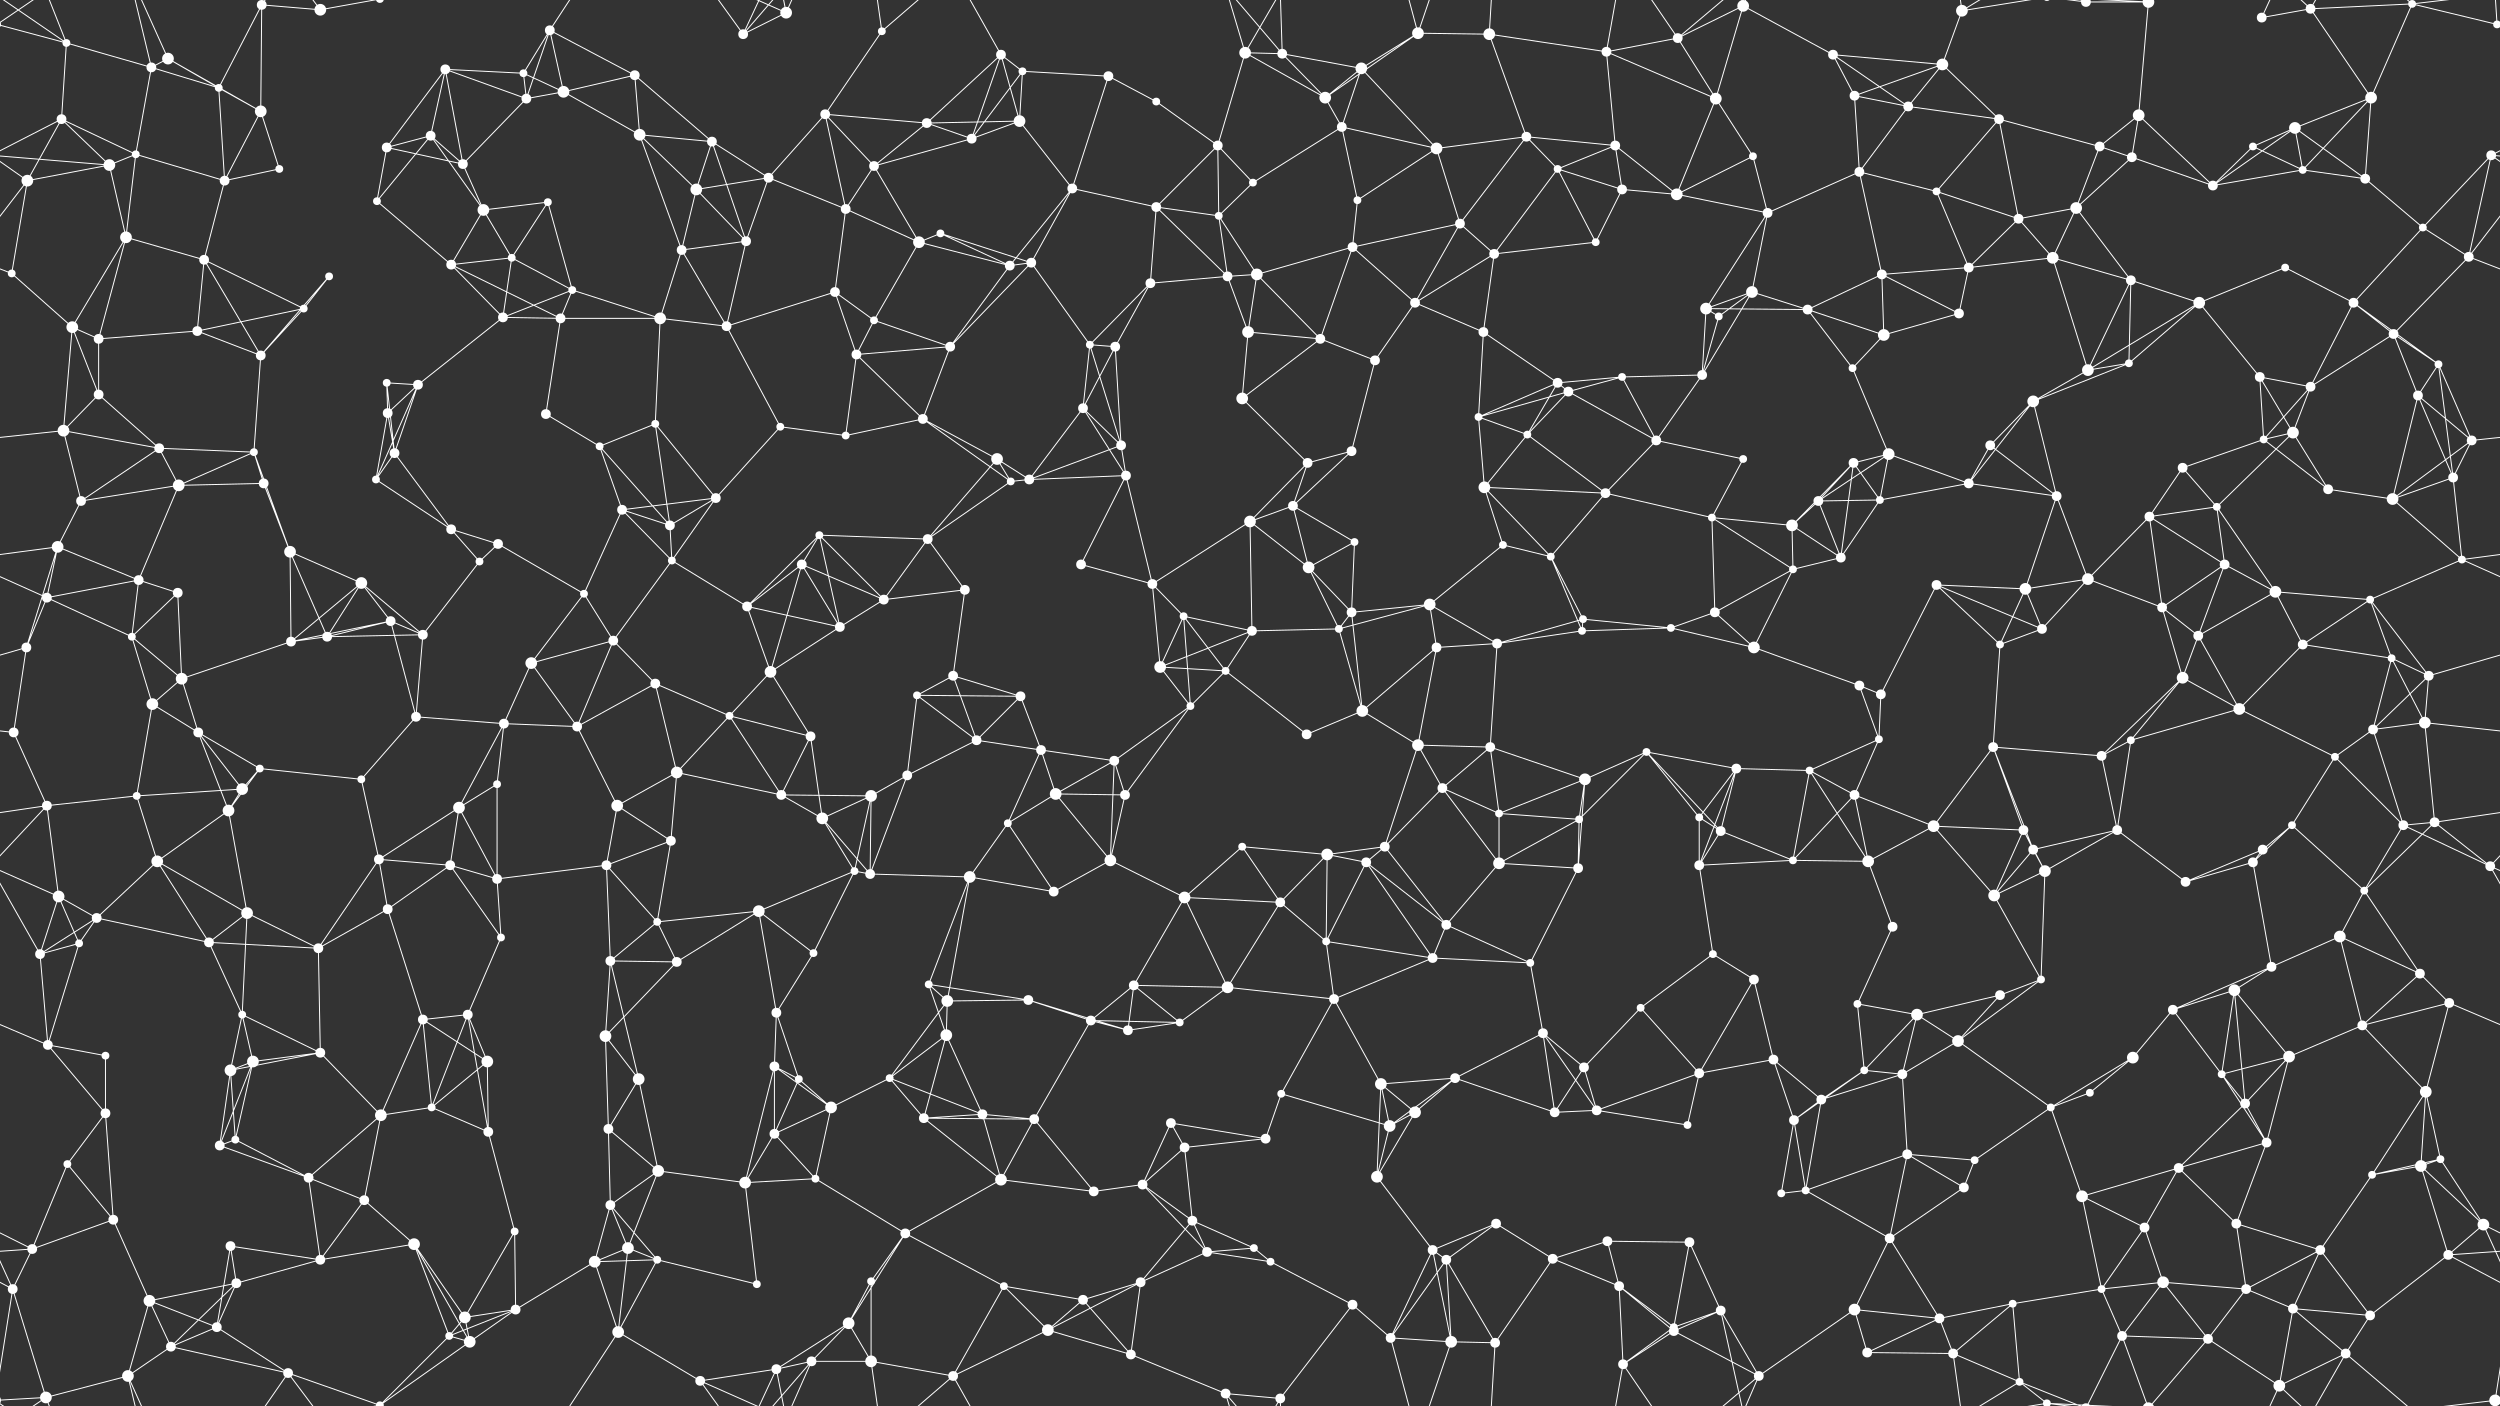 <svg xmlns="http://www.w3.org/2000/svg" width="2560" height="1440" fill="#fff"><rect width="100%" height="100%" fill="#333333" stroke="none"/><circle cx="68" cy="44" r="4"/><circle cx="155" cy="69" r="5"/><circle cx="172" cy="60" r="6"/><circle cx="268" cy="5" r="5"/><circle cx="268" cy="1445" r="5"/><circle cx="328" cy="10" r="6"/><circle cx="456" cy="71" r="5"/><circle cx="536" cy="75" r="4"/><circle cx="563" cy="31" r="5"/><circle cx="650" cy="77" r="5"/><circle cx="761" cy="35" r="5"/><circle cx="805" cy="13" r="6"/><circle cx="903" cy="32" r="4"/><circle cx="1025" cy="56" r="5"/><circle cx="1047" cy="73" r="4"/><circle cx="1135" cy="78" r="5"/><circle cx="1275" cy="54" r="6"/><circle cx="1313" cy="55" r="5"/><circle cx="1394" cy="70" r="6"/><circle cx="1452" cy="34" r="6"/><circle cx="1525" cy="35" r="6"/><circle cx="1645" cy="53" r="5"/><circle cx="1718" cy="39" r="5"/><circle cx="1785" cy="6" r="6"/><circle cx="1785" cy="1446" r="6"/><circle cx="1877" cy="56" r="5"/><circle cx="1989" cy="66" r="6"/><circle cx="2009" cy="11" r="6"/><circle cx="2136" cy="2" r="5"/><circle cx="2136" cy="1442" r="5"/><circle cx="2200" cy="2" r="6"/><circle cx="2200" cy="1442" r="6"/><circle cx="2316" cy="18" r="5"/><circle cx="2366" cy="9" r="5"/><circle cx="2470" cy="4" r="4"/><circle cx="2470" cy="1444" r="4"/><circle cx="2557" cy="25" r="4"/><circle cx="-3" cy="25" r="4"/><circle cx="63" cy="122" r="5"/><circle cx="139" cy="158" r="4"/><circle cx="224" cy="90" r="4"/><circle cx="267" cy="114" r="6"/><circle cx="396" cy="151" r="5"/><circle cx="441" cy="139" r="5"/><circle cx="539" cy="101" r="5"/><circle cx="577" cy="94" r="6"/><circle cx="655" cy="138" r="6"/><circle cx="729" cy="145" r="5"/><circle cx="845" cy="117" r="5"/><circle cx="949" cy="126" r="5"/><circle cx="995" cy="142" r="5"/><circle cx="1044" cy="124" r="6"/><circle cx="1184" cy="104" r="4"/><circle cx="1247" cy="149" r="5"/><circle cx="1357" cy="100" r="6"/><circle cx="1374" cy="130" r="5"/><circle cx="1471" cy="152" r="6"/><circle cx="1563" cy="140" r="5"/><circle cx="1654" cy="149" r="5"/><circle cx="1757" cy="101" r="6"/><circle cx="1795" cy="160" r="4"/><circle cx="1899" cy="98" r="5"/><circle cx="1954" cy="109" r="5"/><circle cx="2047" cy="122" r="5"/><circle cx="2150" cy="150" r="5"/><circle cx="2190" cy="118" r="6"/><circle cx="2307" cy="150" r="4"/><circle cx="2350" cy="131" r="6"/><circle cx="2428" cy="100" r="6"/><circle cx="2551" cy="159" r="5"/><circle cx="28" cy="185" r="6"/><circle cx="112" cy="169" r="6"/><circle cx="230" cy="185" r="5"/><circle cx="286" cy="173" r="4"/><circle cx="386" cy="206" r="4"/><circle cx="474" cy="168" r="5"/><circle cx="495" cy="215" r="6"/><circle cx="561" cy="207" r="4"/><circle cx="713" cy="194" r="6"/><circle cx="787" cy="182" r="5"/><circle cx="866" cy="214" r="5"/><circle cx="895" cy="170" r="5"/><circle cx="963" cy="239" r="4"/><circle cx="1098" cy="193" r="5"/><circle cx="1184" cy="212" r="5"/><circle cx="1248" cy="221" r="4"/><circle cx="1283" cy="187" r="4"/><circle cx="1390" cy="205" r="4"/><circle cx="1495" cy="229" r="5"/><circle cx="1595" cy="173" r="4"/><circle cx="1661" cy="194" r="5"/><circle cx="1717" cy="199" r="6"/><circle cx="1810" cy="218" r="5"/><circle cx="1904" cy="176" r="5"/><circle cx="1983" cy="196" r="4"/><circle cx="2067" cy="224" r="5"/><circle cx="2126" cy="213" r="6"/><circle cx="2183" cy="161" r="5"/><circle cx="2266" cy="190" r="5"/><circle cx="2358" cy="174" r="4"/><circle cx="2422" cy="183" r="5"/><circle cx="2481" cy="233" r="4"/><circle cx="12" cy="280" r="4"/><circle cx="129" cy="243" r="6"/><circle cx="209" cy="266" r="5"/><circle cx="311" cy="316" r="4"/><circle cx="337" cy="283" r="4"/><circle cx="462" cy="271" r="5"/><circle cx="524" cy="264" r="4"/><circle cx="586" cy="297" r="4"/><circle cx="698" cy="256" r="5"/><circle cx="764" cy="247" r="5"/><circle cx="855" cy="299" r="5"/><circle cx="941" cy="248" r="6"/><circle cx="1034" cy="272" r="5"/><circle cx="1056" cy="269" r="5"/><circle cx="1178" cy="290" r="5"/><circle cx="1257" cy="283" r="5"/><circle cx="1287" cy="281" r="6"/><circle cx="1385" cy="253" r="5"/><circle cx="1449" cy="310" r="5"/><circle cx="1530" cy="260" r="5"/><circle cx="1634" cy="248" r="4"/><circle cx="1747" cy="316" r="6"/><circle cx="1794" cy="299" r="6"/><circle cx="1851" cy="317" r="5"/><circle cx="1927" cy="281" r="5"/><circle cx="2016" cy="274" r="5"/><circle cx="2102" cy="264" r="6"/><circle cx="2182" cy="287" r="5"/><circle cx="2252" cy="310" r="6"/><circle cx="2340" cy="274" r="4"/><circle cx="2410" cy="310" r="5"/><circle cx="2528" cy="263" r="5"/><circle cx="74" cy="335" r="6"/><circle cx="101" cy="347" r="5"/><circle cx="202" cy="339" r="5"/><circle cx="267" cy="364" r="5"/><circle cx="396" cy="392" r="4"/><circle cx="428" cy="394" r="5"/><circle cx="515" cy="325" r="5"/><circle cx="574" cy="326" r="5"/><circle cx="676" cy="326" r="6"/><circle cx="744" cy="334" r="5"/><circle cx="877" cy="363" r="5"/><circle cx="895" cy="328" r="4"/><circle cx="973" cy="355" r="5"/><circle cx="1116" cy="353" r="4"/><circle cx="1142" cy="355" r="5"/><circle cx="1278" cy="340" r="6"/><circle cx="1352" cy="347" r="5"/><circle cx="1408" cy="369" r="5"/><circle cx="1519" cy="340" r="5"/><circle cx="1595" cy="392" r="5"/><circle cx="1661" cy="386" r="4"/><circle cx="1743" cy="384" r="5"/><circle cx="1760" cy="324" r="4"/><circle cx="1897" cy="377" r="4"/><circle cx="1929" cy="343" r="6"/><circle cx="2006" cy="321" r="5"/><circle cx="2138" cy="379" r="6"/><circle cx="2180" cy="372" r="4"/><circle cx="2314" cy="386" r="5"/><circle cx="2366" cy="396" r="5"/><circle cx="2451" cy="342" r="5"/><circle cx="2497" cy="373" r="4"/><circle cx="65" cy="441" r="6"/><circle cx="101" cy="404" r="5"/><circle cx="163" cy="459" r="5"/><circle cx="260" cy="463" r="4"/><circle cx="397" cy="423" r="5"/><circle cx="404" cy="464" r="5"/><circle cx="559" cy="424" r="5"/><circle cx="614" cy="457" r="4"/><circle cx="671" cy="434" r="4"/><circle cx="799" cy="437" r="4"/><circle cx="866" cy="446" r="4"/><circle cx="945" cy="429" r="5"/><circle cx="1021" cy="470" r="6"/><circle cx="1109" cy="418" r="5"/><circle cx="1148" cy="456" r="5"/><circle cx="1272" cy="408" r="6"/><circle cx="1339" cy="474" r="5"/><circle cx="1384" cy="462" r="5"/><circle cx="1514" cy="427" r="4"/><circle cx="1564" cy="445" r="4"/><circle cx="1606" cy="401" r="5"/><circle cx="1696" cy="451" r="5"/><circle cx="1785" cy="470" r="4"/><circle cx="1898" cy="474" r="5"/><circle cx="1934" cy="465" r="6"/><circle cx="2038" cy="456" r="5"/><circle cx="2082" cy="411" r="6"/><circle cx="2235" cy="479" r="5"/><circle cx="2318" cy="450" r="4"/><circle cx="2348" cy="443" r="6"/><circle cx="2476" cy="405" r="5"/><circle cx="2531" cy="451" r="5"/><circle cx="59" cy="560" r="6"/><circle cx="83" cy="513" r="5"/><circle cx="183" cy="497" r="6"/><circle cx="270" cy="495" r="5"/><circle cx="385" cy="491" r="4"/><circle cx="462" cy="542" r="5"/><circle cx="510" cy="557" r="5"/><circle cx="637" cy="522" r="5"/><circle cx="686" cy="538" r="5"/><circle cx="733" cy="510" r="5"/><circle cx="839" cy="548" r="4"/><circle cx="950" cy="552" r="5"/><circle cx="1035" cy="493" r="4"/><circle cx="1054" cy="491" r="5"/><circle cx="1153" cy="487" r="5"/><circle cx="1280" cy="534" r="6"/><circle cx="1324" cy="518" r="5"/><circle cx="1387" cy="555" r="4"/><circle cx="1520" cy="499" r="6"/><circle cx="1539" cy="558" r="4"/><circle cx="1644" cy="505" r="5"/><circle cx="1753" cy="530" r="4"/><circle cx="1835" cy="538" r="6"/><circle cx="1862" cy="513" r="5"/><circle cx="1925" cy="512" r="4"/><circle cx="2016" cy="495" r="5"/><circle cx="2106" cy="508" r="5"/><circle cx="2201" cy="529" r="5"/><circle cx="2270" cy="519" r="4"/><circle cx="2384" cy="501" r="5"/><circle cx="2450" cy="511" r="6"/><circle cx="2512" cy="489" r="5"/><circle cx="48" cy="612" r="5"/><circle cx="142" cy="594" r="5"/><circle cx="182" cy="607" r="5"/><circle cx="297" cy="565" r="6"/><circle cx="370" cy="597" r="6"/><circle cx="400" cy="636" r="5"/><circle cx="491" cy="575" r="4"/><circle cx="598" cy="608" r="4"/><circle cx="688" cy="574" r="4"/><circle cx="765" cy="621" r="5"/><circle cx="821" cy="578" r="5"/><circle cx="905" cy="614" r="5"/><circle cx="988" cy="604" r="5"/><circle cx="1107" cy="578" r="5"/><circle cx="1180" cy="598" r="5"/><circle cx="1212" cy="631" r="4"/><circle cx="1340" cy="581" r="6"/><circle cx="1384" cy="627" r="5"/><circle cx="1464" cy="619" r="6"/><circle cx="1588" cy="570" r="4"/><circle cx="1621" cy="634" r="4"/><circle cx="1756" cy="627" r="5"/><circle cx="1836" cy="583" r="4"/><circle cx="1885" cy="571" r="5"/><circle cx="1983" cy="599" r="5"/><circle cx="2074" cy="603" r="6"/><circle cx="2138" cy="593" r="6"/><circle cx="2214" cy="622" r="5"/><circle cx="2278" cy="578" r="5"/><circle cx="2330" cy="606" r="6"/><circle cx="2427" cy="614" r="4"/><circle cx="2521" cy="573" r="4"/><circle cx="27" cy="663" r="5"/><circle cx="135" cy="652" r="4"/><circle cx="186" cy="695" r="6"/><circle cx="298" cy="657" r="5"/><circle cx="335" cy="652" r="5"/><circle cx="433" cy="650" r="5"/><circle cx="544" cy="679" r="6"/><circle cx="628" cy="656" r="5"/><circle cx="671" cy="700" r="5"/><circle cx="789" cy="688" r="6"/><circle cx="860" cy="642" r="5"/><circle cx="939" cy="712" r="4"/><circle cx="976" cy="692" r="5"/><circle cx="1045" cy="713" r="5"/><circle cx="1188" cy="683" r="6"/><circle cx="1255" cy="687" r="4"/><circle cx="1282" cy="646" r="5"/><circle cx="1371" cy="644" r="4"/><circle cx="1471" cy="663" r="5"/><circle cx="1533" cy="659" r="5"/><circle cx="1620" cy="646" r="4"/><circle cx="1711" cy="643" r="4"/><circle cx="1796" cy="663" r="6"/><circle cx="1904" cy="702" r="5"/><circle cx="1926" cy="711" r="5"/><circle cx="2048" cy="660" r="4"/><circle cx="2091" cy="644" r="5"/><circle cx="2235" cy="694" r="6"/><circle cx="2251" cy="651" r="5"/><circle cx="2358" cy="660" r="5"/><circle cx="2449" cy="674" r="4"/><circle cx="2487" cy="692" r="5"/><circle cx="14" cy="750" r="5"/><circle cx="156" cy="721" r="6"/><circle cx="203" cy="750" r="5"/><circle cx="266" cy="787" r="4"/><circle cx="370" cy="798" r="4"/><circle cx="426" cy="734" r="5"/><circle cx="516" cy="741" r="5"/><circle cx="591" cy="744" r="5"/><circle cx="693" cy="791" r="6"/><circle cx="747" cy="733" r="4"/><circle cx="830" cy="754" r="5"/><circle cx="929" cy="794" r="5"/><circle cx="1000" cy="758" r="5"/><circle cx="1066" cy="768" r="5"/><circle cx="1141" cy="779" r="5"/><circle cx="1219" cy="723" r="4"/><circle cx="1338" cy="752" r="5"/><circle cx="1395" cy="728" r="6"/><circle cx="1452" cy="763" r="6"/><circle cx="1526" cy="765" r="5"/><circle cx="1623" cy="798" r="6"/><circle cx="1686" cy="770" r="4"/><circle cx="1778" cy="787" r="5"/><circle cx="1853" cy="789" r="4"/><circle cx="1924" cy="757" r="4"/><circle cx="2041" cy="765" r="5"/><circle cx="2152" cy="774" r="5"/><circle cx="2182" cy="758" r="4"/><circle cx="2293" cy="726" r="6"/><circle cx="2391" cy="775" r="4"/><circle cx="2430" cy="747" r="5"/><circle cx="2483" cy="740" r="6"/><circle cx="48" cy="825" r="5"/><circle cx="140" cy="815" r="4"/><circle cx="234" cy="830" r="6"/><circle cx="248" cy="808" r="6"/><circle cx="388" cy="880" r="5"/><circle cx="470" cy="827" r="6"/><circle cx="509" cy="803" r="4"/><circle cx="632" cy="825" r="6"/><circle cx="687" cy="861" r="5"/><circle cx="800" cy="814" r="5"/><circle cx="842" cy="838" r="6"/><circle cx="892" cy="815" r="6"/><circle cx="1032" cy="843" r="4"/><circle cx="1081" cy="813" r="6"/><circle cx="1152" cy="814" r="5"/><circle cx="1272" cy="867" r="4"/><circle cx="1359" cy="875" r="6"/><circle cx="1418" cy="867" r="5"/><circle cx="1477" cy="807" r="5"/><circle cx="1535" cy="833" r="4"/><circle cx="1617" cy="839" r="4"/><circle cx="1740" cy="837" r="4"/><circle cx="1762" cy="851" r="5"/><circle cx="1899" cy="814" r="5"/><circle cx="1980" cy="846" r="6"/><circle cx="2072" cy="850" r="5"/><circle cx="2082" cy="870" r="5"/><circle cx="2168" cy="850" r="5"/><circle cx="2317" cy="870" r="5"/><circle cx="2347" cy="845" r="4"/><circle cx="2461" cy="845" r="5"/><circle cx="2493" cy="842" r="5"/><circle cx="60" cy="918" r="6"/><circle cx="99" cy="940" r="5"/><circle cx="161" cy="882" r="6"/><circle cx="253" cy="935" r="6"/><circle cx="397" cy="931" r="5"/><circle cx="461" cy="886" r="5"/><circle cx="509" cy="900" r="5"/><circle cx="621" cy="886" r="5"/><circle cx="673" cy="944" r="4"/><circle cx="777" cy="933" r="6"/><circle cx="875" cy="892" r="4"/><circle cx="891" cy="895" r="5"/><circle cx="993" cy="898" r="6"/><circle cx="1079" cy="913" r="5"/><circle cx="1137" cy="881" r="6"/><circle cx="1213" cy="919" r="6"/><circle cx="1311" cy="924" r="5"/><circle cx="1399" cy="883" r="5"/><circle cx="1481" cy="947" r="5"/><circle cx="1535" cy="884" r="6"/><circle cx="1616" cy="889" r="5"/><circle cx="1740" cy="886" r="5"/><circle cx="1836" cy="881" r="4"/><circle cx="1913" cy="882" r="6"/><circle cx="1938" cy="949" r="5"/><circle cx="2042" cy="917" r="6"/><circle cx="2094" cy="892" r="6"/><circle cx="2238" cy="903" r="5"/><circle cx="2307" cy="883" r="5"/><circle cx="2396" cy="959" r="6"/><circle cx="2421" cy="912" r="4"/><circle cx="2550" cy="887" r="5"/><circle cx="41" cy="977" r="5"/><circle cx="81" cy="966" r="4"/><circle cx="214" cy="965" r="5"/><circle cx="248" cy="1039" r="4"/><circle cx="326" cy="971" r="5"/><circle cx="479" cy="1039" r="5"/><circle cx="513" cy="960" r="4"/><circle cx="625" cy="984" r="5"/><circle cx="693" cy="985" r="5"/><circle cx="795" cy="1037" r="5"/><circle cx="833" cy="976" r="4"/><circle cx="951" cy="1008" r="4"/><circle cx="970" cy="1025" r="6"/><circle cx="1053" cy="1024" r="5"/><circle cx="1161" cy="1009" r="5"/><circle cx="1257" cy="1011" r="6"/><circle cx="1358" cy="964" r="4"/><circle cx="1366" cy="1023" r="5"/><circle cx="1467" cy="981" r="5"/><circle cx="1567" cy="986" r="4"/><circle cx="1680" cy="1032" r="4"/><circle cx="1754" cy="977" r="4"/><circle cx="1796" cy="1003" r="5"/><circle cx="1902" cy="1028" r="4"/><circle cx="1963" cy="1039" r="6"/><circle cx="2048" cy="1019" r="5"/><circle cx="2090" cy="1003" r="4"/><circle cx="2225" cy="1034" r="5"/><circle cx="2288" cy="1014" r="6"/><circle cx="2326" cy="990" r="5"/><circle cx="2478" cy="997" r="5"/><circle cx="2508" cy="1027" r="5"/><circle cx="49" cy="1070" r="5"/><circle cx="108" cy="1081" r="4"/><circle cx="236" cy="1096" r="6"/><circle cx="259" cy="1087" r="6"/><circle cx="328" cy="1078" r="5"/><circle cx="433" cy="1044" r="5"/><circle cx="499" cy="1087" r="6"/><circle cx="620" cy="1061" r="6"/><circle cx="654" cy="1105" r="6"/><circle cx="793" cy="1092" r="5"/><circle cx="818" cy="1105" r="4"/><circle cx="911" cy="1104" r="4"/><circle cx="969" cy="1060" r="6"/><circle cx="1117" cy="1045" r="5"/><circle cx="1155" cy="1055" r="5"/><circle cx="1208" cy="1047" r="4"/><circle cx="1312" cy="1120" r="4"/><circle cx="1414" cy="1110" r="6"/><circle cx="1490" cy="1104" r="5"/><circle cx="1580" cy="1058" r="5"/><circle cx="1622" cy="1093" r="5"/><circle cx="1740" cy="1099" r="5"/><circle cx="1816" cy="1085" r="5"/><circle cx="1909" cy="1096" r="4"/><circle cx="1948" cy="1100" r="5"/><circle cx="2005" cy="1066" r="6"/><circle cx="2140" cy="1119" r="4"/><circle cx="2184" cy="1083" r="6"/><circle cx="2275" cy="1100" r="4"/><circle cx="2344" cy="1082" r="6"/><circle cx="2419" cy="1050" r="5"/><circle cx="2484" cy="1118" r="6"/><circle cx="69" cy="1192" r="4"/><circle cx="108" cy="1140" r="5"/><circle cx="225" cy="1173" r="5"/><circle cx="241" cy="1167" r="4"/><circle cx="390" cy="1142" r="6"/><circle cx="442" cy="1134" r="4"/><circle cx="500" cy="1159" r="5"/><circle cx="623" cy="1156" r="5"/><circle cx="674" cy="1199" r="6"/><circle cx="793" cy="1161" r="5"/><circle cx="851" cy="1134" r="6"/><circle cx="946" cy="1145" r="5"/><circle cx="1006" cy="1141" r="5"/><circle cx="1059" cy="1146" r="5"/><circle cx="1199" cy="1150" r="5"/><circle cx="1213" cy="1175" r="5"/><circle cx="1296" cy="1166" r="5"/><circle cx="1423" cy="1153" r="6"/><circle cx="1449" cy="1139" r="6"/><circle cx="1592" cy="1139" r="5"/><circle cx="1635" cy="1137" r="5"/><circle cx="1728" cy="1152" r="4"/><circle cx="1837" cy="1147" r="5"/><circle cx="1865" cy="1126" r="5"/><circle cx="1953" cy="1182" r="5"/><circle cx="2022" cy="1188" r="4"/><circle cx="2100" cy="1134" r="4"/><circle cx="2231" cy="1196" r="5"/><circle cx="2299" cy="1130" r="5"/><circle cx="2321" cy="1170" r="5"/><circle cx="2479" cy="1194" r="6"/><circle cx="2499" cy="1187" r="4"/><circle cx="33" cy="1279" r="5"/><circle cx="116" cy="1249" r="5"/><circle cx="236" cy="1276" r="5"/><circle cx="316" cy="1206" r="5"/><circle cx="373" cy="1229" r="5"/><circle cx="424" cy="1274" r="6"/><circle cx="527" cy="1261" r="4"/><circle cx="625" cy="1234" r="5"/><circle cx="643" cy="1278" r="6"/><circle cx="763" cy="1211" r="6"/><circle cx="835" cy="1207" r="4"/><circle cx="927" cy="1263" r="5"/><circle cx="1025" cy="1208" r="6"/><circle cx="1120" cy="1220" r="5"/><circle cx="1170" cy="1213" r="5"/><circle cx="1221" cy="1250" r="5"/><circle cx="1284" cy="1278" r="4"/><circle cx="1410" cy="1205" r="6"/><circle cx="1467" cy="1280" r="5"/><circle cx="1532" cy="1253" r="5"/><circle cx="1646" cy="1271" r="5"/><circle cx="1730" cy="1272" r="5"/><circle cx="1824" cy="1222" r="4"/><circle cx="1849" cy="1219" r="4"/><circle cx="1935" cy="1268" r="5"/><circle cx="2011" cy="1216" r="5"/><circle cx="2132" cy="1225" r="6"/><circle cx="2196" cy="1257" r="5"/><circle cx="2290" cy="1253" r="5"/><circle cx="2376" cy="1280" r="5"/><circle cx="2429" cy="1203" r="4"/><circle cx="2543" cy="1254" r="6"/><circle cx="13" cy="1320" r="5"/><circle cx="153" cy="1332" r="6"/><circle cx="222" cy="1359" r="5"/><circle cx="242" cy="1314" r="5"/><circle cx="328" cy="1290" r="5"/><circle cx="476" cy="1349" r="6"/><circle cx="528" cy="1341" r="5"/><circle cx="609" cy="1292" r="6"/><circle cx="673" cy="1290" r="4"/><circle cx="775" cy="1315" r="4"/><circle cx="869" cy="1355" r="6"/><circle cx="892" cy="1312" r="4"/><circle cx="1028" cy="1317" r="4"/><circle cx="1109" cy="1331" r="5"/><circle cx="1168" cy="1313" r="5"/><circle cx="1236" cy="1282" r="5"/><circle cx="1301" cy="1292" r="4"/><circle cx="1385" cy="1336" r="5"/><circle cx="1481" cy="1290" r="5"/><circle cx="1590" cy="1289" r="5"/><circle cx="1658" cy="1317" r="5"/><circle cx="1714" cy="1359" r="4"/><circle cx="1762" cy="1342" r="5"/><circle cx="1899" cy="1341" r="6"/><circle cx="1986" cy="1350" r="5"/><circle cx="2061" cy="1335" r="4"/><circle cx="2152" cy="1320" r="4"/><circle cx="2215" cy="1313" r="6"/><circle cx="2300" cy="1320" r="5"/><circle cx="2348" cy="1340" r="5"/><circle cx="2427" cy="1347" r="5"/><circle cx="2507" cy="1285" r="5"/><circle cx="47" cy="1431" r="6"/><circle cx="131" cy="1409" r="6"/><circle cx="175" cy="1379" r="5"/><circle cx="295" cy="1406" r="5"/><circle cx="389" cy="1439" r="4"/><circle cx="389" cy="-1" r="4"/><circle cx="460" cy="1368" r="4"/><circle cx="481" cy="1374" r="6"/><circle cx="633" cy="1364" r="6"/><circle cx="717" cy="1414" r="5"/><circle cx="795" cy="1402" r="5"/><circle cx="831" cy="1394" r="5"/><circle cx="892" cy="1394" r="6"/><circle cx="976" cy="1409" r="5"/><circle cx="1073" cy="1362" r="6"/><circle cx="1158" cy="1387" r="5"/><circle cx="1255" cy="1427" r="5"/><circle cx="1311" cy="1432" r="5"/><circle cx="1424" cy="1370" r="5"/><circle cx="1486" cy="1374" r="6"/><circle cx="1531" cy="1375" r="5"/><circle cx="1662" cy="1397" r="5"/><circle cx="1714" cy="1363" r="5"/><circle cx="1801" cy="1409" r="5"/><circle cx="1912" cy="1385" r="5"/><circle cx="2000" cy="1386" r="5"/><circle cx="2068" cy="1415" r="4"/><circle cx="2096" cy="1437" r="4"/><circle cx="2096" cy="-3" r="4"/><circle cx="2173" cy="1368" r="5"/><circle cx="2261" cy="1371" r="5"/><circle cx="2334" cy="1419" r="6"/><circle cx="2402" cy="1386" r="5"/><circle cx="2555" cy="1434" r="6"/><circle cx="-5" cy="1434" r="6"/><path stroke="#fff" d="M68 44L155 69M68 44L-3 25M68 44L63 122M68 44L47 -9M68 44L-5 -6M2628 44L2557 25M2628 44L2555 -6M68 1484L47 1431M68 1484L-5 1434M2628 1484L2555 1434M155 69L172 60M155 69L139 158M155 69L224 90M155 69L131 -31M155 1509L131 1409M172 60L224 90M172 60L267 114M172 60L131 -31M172 1500L131 1409M268 5L328 10M268 5L224 90M268 5L267 114M268 5L295 -34M268 1445L295 1406M328 10L295 -34M328 10L389 -1M328 1450L295 1406M328 1450L389 1439M456 71L536 75M456 71L396 151M456 71L441 139M456 71L539 101M456 71L474 168M536 75L563 31M536 75L539 101M536 75L577 94M563 31L650 77M563 31L539 101M563 31L577 94M563 31L633 -76M563 1471L633 1364M650 77L577 94M650 77L655 138M650 77L729 145M761 35L805 13M761 35L717 -26M761 35L795 -38M761 35L831 -46M761 1475L717 1414M761 1475L795 1402M761 1475L831 1394M805 13L717 -26M805 13L795 -38M805 13L831 -46M805 1453L717 1414M805 1453L795 1402M805 1453L831 1394M903 32L845 117M903 32L892 -46M903 32L976 -31M903 1472L892 1394M903 1472L976 1409M1025 56L1047 73M1025 56L949 126M1025 56L995 142M1025 56L1044 124M1025 56L976 -31M1025 1496L976 1409M1047 73L1135 78M1047 73L995 142M1047 73L1044 124M1135 78L1184 104M1135 78L1098 193M1275 54L1313 55M1275 54L1247 149M1275 54L1357 100M1275 54L1255 -13M1275 54L1311 -8M1275 1494L1255 1427M1275 1494L1311 1432M1313 55L1394 70M1313 55L1357 100M1313 55L1255 -13M1313 55L1311 -8M1313 1495L1255 1427M1313 1495L1311 1432M1394 70L1452 34M1394 70L1357 100M1394 70L1374 130M1394 70L1471 152M1452 34L1525 35M1452 34L1357 100M1452 34L1424 -70M1452 34L1486 -66M1452 1474L1424 1370M1452 1474L1486 1374M1525 35L1645 53M1525 35L1563 140M1525 35L1531 -65M1525 1475L1531 1375M1645 53L1718 39M1645 53L1654 149M1645 53L1757 101M1645 53L1662 -43M1645 1493L1662 1397M1718 39L1785 6M1718 39L1757 101M1718 39L1662 -43M1718 39L1801 -31M1718 1479L1662 1397M1718 1479L1801 1409M1785 6L1877 56M1785 6L1757 101M1785 6L1762 -98M1785 6L1801 -31M1785 1446L1762 1342M1785 1446L1801 1409M1877 56L1989 66M1877 56L1899 98M1877 56L1954 109M1989 66L2009 11M1989 66L1899 98M1989 66L1954 109M1989 66L2047 122M2009 11L2000 -54M2009 11L2068 -25M2009 11L2096 -3M2009 1451L2000 1386M2009 1451L2068 1415M2009 1451L2096 1437M2136 2L2200 2M2136 2L2068 -25M2136 2L2096 -3M2136 2L2173 -72M2136 1442L2068 1415M2136 1442L2096 1437M2136 1442L2173 1368M2200 2L2190 118M2200 2L2096 -3M2200 2L2173 -72M2200 2L2261 -69M2200 1442L2096 1437M2200 1442L2173 1368M2200 1442L2261 1371M2316 18L2366 9M2316 18L2334 -21M2316 1458L2334 1419M2366 9L2470 4M2366 9L2428 100M2366 9L2334 -21M2366 9L2402 -54M2366 1449L2334 1419M2366 1449L2402 1386M2470 4L2557 25M2470 4L2428 100M2470 4L2402 -54M2470 4L2555 -6M2470 1444L2402 1386M2470 1444L2555 1434M2557 25L2607 -9M2557 25L2555 -6M-3 25L47 -9M-3 1465L47 1431M2557 1465L2607 1431M2557 1465L2555 1434M63 122L139 158M63 122L-9 159M63 122L28 185M63 122L112 169M2623 122L2551 159M139 158L112 169M139 158L230 185M139 158L129 243M224 90L267 114M224 90L230 185M267 114L230 185M267 114L286 173M396 151L441 139M396 151L386 206M396 151L474 168M441 139L386 206M441 139L474 168M441 139L495 215M539 101L577 94M539 101L474 168M577 94L655 138M655 138L729 145M655 138L713 194M655 138L698 256M729 145L713 194M729 145L787 182M729 145L764 247M845 117L949 126M845 117L787 182M845 117L866 214M845 117L895 170M949 126L995 142M949 126L1044 124M949 126L895 170M995 142L1044 124M995 142L895 170M1044 124L1098 193M1184 104L1247 149M1247 149L1184 212M1247 149L1248 221M1247 149L1283 187M1357 100L1374 130M1374 130L1471 152M1374 130L1283 187M1374 130L1390 205M1471 152L1563 140M1471 152L1390 205M1471 152L1495 229M1563 140L1654 149M1563 140L1495 229M1563 140L1595 173M1654 149L1595 173M1654 149L1661 194M1654 149L1717 199M1757 101L1795 160M1757 101L1717 199M1795 160L1717 199M1795 160L1810 218M1899 98L1954 109M1899 98L1904 176M1954 109L2047 122M1954 109L1904 176M2047 122L2150 150M2047 122L1983 196M2047 122L2067 224M2150 150L2190 118M2150 150L2126 213M2150 150L2183 161M2190 118L2183 161M2190 118L2266 190M2307 150L2350 131M2307 150L2266 190M2307 150L2358 174M2350 131L2428 100M2350 131L2266 190M2350 131L2358 174M2350 131L2422 183M2428 100L2358 174M2428 100L2422 183M2551 159L2588 185M2551 159L2672 169M2551 159L2481 233M2551 159L2528 263M-9 159L28 185M-9 159L112 169M28 185L112 169M28 185L12 280M28 185L-32 263M2588 185L2528 263M112 169L129 243M230 185L286 173M230 185L209 266M386 206L462 271M474 168L495 215M495 215L561 207M495 215L462 271M495 215L524 264M561 207L524 264M561 207L586 297M713 194L787 182M713 194L698 256M713 194L764 247M787 182L866 214M787 182L764 247M866 214L895 170M866 214L855 299M866 214L941 248M895 170L941 248M963 239L941 248M963 239L1034 272M963 239L1056 269M1098 193L1184 212M1098 193L1034 272M1098 193L1056 269M1184 212L1248 221M1184 212L1178 290M1184 212L1257 283M1248 221L1283 187M1248 221L1257 283M1248 221L1287 281M1390 205L1385 253M1495 229L1385 253M1495 229L1449 310M1495 229L1530 260M1595 173L1661 194M1595 173L1530 260M1595 173L1634 248M1661 194L1717 199M1661 194L1634 248M1717 199L1810 218M1810 218L1904 176M1810 218L1747 316M1810 218L1794 299M1904 176L1983 196M1904 176L1927 281M1983 196L2067 224M1983 196L2016 274M2067 224L2126 213M2067 224L2016 274M2067 224L2102 264M2126 213L2183 161M2126 213L2102 264M2126 213L2182 287M2183 161L2266 190M2266 190L2358 174M2358 174L2422 183M2422 183L2481 233M2481 233L2410 310M2481 233L2528 263M12 280L-32 263M12 280L74 335M2572 280L2528 263M129 243L209 266M129 243L74 335M129 243L101 347M209 266L311 316M209 266L202 339M209 266L267 364M311 316L337 283M311 316L202 339M311 316L267 364M337 283L267 364M462 271L524 264M462 271L515 325M462 271L574 326M524 264L586 297M524 264L515 325M586 297L515 325M586 297L574 326M586 297L676 326M698 256L764 247M698 256L676 326M698 256L744 334M764 247L744 334M855 299L744 334M855 299L877 363M855 299L895 328M941 248L1034 272M941 248L895 328M1034 272L1056 269M1034 272L973 355M1056 269L973 355M1056 269L1116 353M1178 290L1257 283M1178 290L1116 353M1178 290L1142 355M1257 283L1287 281M1257 283L1278 340M1287 281L1385 253M1287 281L1278 340M1287 281L1352 347M1385 253L1449 310M1385 253L1352 347M1449 310L1530 260M1449 310L1408 369M1449 310L1519 340M1530 260L1634 248M1530 260L1519 340M1747 316L1794 299M1747 316L1851 317M1747 316L1743 384M1747 316L1760 324M1794 299L1851 317M1794 299L1743 384M1794 299L1760 324M1851 317L1927 281M1851 317L1897 377M1851 317L1929 343M1927 281L2016 274M1927 281L1929 343M1927 281L2006 321M2016 274L2102 264M2016 274L2006 321M2102 264L2182 287M2102 264L2138 379M2182 287L2252 310M2182 287L2138 379M2182 287L2180 372M2252 310L2340 274M2252 310L2138 379M2252 310L2180 372M2252 310L2314 386M2340 274L2410 310M2410 310L2366 396M2410 310L2451 342M2410 310L2497 373M2528 263L2451 342M74 335L101 347M74 335L65 441M74 335L101 404M101 347L202 339M101 347L101 404M202 339L267 364M267 364L260 463M396 392L428 394M396 392L397 423M396 392L404 464M428 394L515 325M428 394L397 423M428 394L404 464M428 394L385 491M515 325L574 326M574 326L676 326M574 326L559 424M676 326L744 334M676 326L671 434M744 334L799 437M877 363L895 328M877 363L973 355M877 363L866 446M877 363L945 429M895 328L973 355M973 355L945 429M1116 353L1142 355M1116 353L1109 418M1116 353L1148 456M1142 355L1109 418M1142 355L1148 456M1278 340L1352 347M1278 340L1272 408M1352 347L1408 369M1352 347L1272 408M1408 369L1384 462M1519 340L1595 392M1519 340L1514 427M1595 392L1661 386M1595 392L1514 427M1595 392L1564 445M1595 392L1606 401M1661 386L1743 384M1661 386L1606 401M1661 386L1696 451M1743 384L1760 324M1743 384L1696 451M1897 377L1929 343M1897 377L1934 465M1929 343L2006 321M2138 379L2180 372M2138 379L2082 411M2180 372L2082 411M2314 386L2366 396M2314 386L2318 450M2314 386L2348 443M2366 396L2451 342M2366 396L2318 450M2366 396L2348 443M2451 342L2497 373M2451 342L2476 405M2497 373L2476 405M2497 373L2531 451M2497 373L2512 489M65 441L101 404M65 441L163 459M65 441L-29 451M65 441L83 513M2625 441L2531 451M101 404L163 459M163 459L260 463M163 459L83 513M163 459L183 497M260 463L183 497M260 463L270 495M260 463L297 565M397 423L404 464M397 423L385 491M404 464L385 491M404 464L462 542M559 424L614 457M614 457L671 434M614 457L637 522M614 457L686 538M671 434L686 538M671 434L733 510M799 437L866 446M799 437L733 510M866 446L945 429M945 429L1021 470M945 429L1035 493M1021 470L950 552M1021 470L1035 493M1021 470L1054 491M1109 418L1148 456M1109 418L1054 491M1109 418L1153 487M1148 456L1054 491M1148 456L1153 487M1272 408L1339 474M1339 474L1384 462M1339 474L1280 534M1339 474L1324 518M1384 462L1324 518M1514 427L1564 445M1514 427L1606 401M1514 427L1520 499M1564 445L1606 401M1564 445L1520 499M1564 445L1644 505M1606 401L1696 451M1696 451L1785 470M1696 451L1644 505M1785 470L1753 530M1898 474L1934 465M1898 474L1835 538M1898 474L1862 513M1898 474L1925 512M1898 474L1885 571M1934 465L1862 513M1934 465L1925 512M1934 465L2016 495M2038 456L2082 411M2038 456L2016 495M2038 456L2106 508M2082 411L2016 495M2082 411L2106 508M2235 479L2318 450M2235 479L2201 529M2235 479L2270 519M2318 450L2348 443M2318 450L2384 501M2348 443L2270 519M2348 443L2384 501M2476 405L2531 451M2476 405L2450 511M2476 405L2512 489M2531 451L2450 511M2531 451L2512 489M59 560L83 513M59 560L48 612M59 560L142 594M59 560L-39 573M59 560L27 663M2619 560L2521 573M83 513L183 497M183 497L270 495M183 497L142 594M270 495L297 565M385 491L462 542M462 542L510 557M462 542L491 575M510 557L491 575M510 557L598 608M637 522L686 538M637 522L733 510M637 522L598 608M637 522L688 574M686 538L733 510M686 538L688 574M733 510L688 574M839 548L950 552M839 548L765 621M839 548L821 578M839 548L905 614M839 548L860 642M950 552L1035 493M950 552L905 614M950 552L988 604M1035 493L1054 491M1054 491L1153 487M1153 487L1107 578M1153 487L1180 598M1280 534L1324 518M1280 534L1180 598M1280 534L1340 581M1280 534L1282 646M1324 518L1387 555M1324 518L1340 581M1387 555L1340 581M1387 555L1384 627M1520 499L1539 558M1520 499L1644 505M1520 499L1588 570M1539 558L1464 619M1539 558L1588 570M1644 505L1753 530M1644 505L1588 570M1753 530L1835 538M1753 530L1756 627M1753 530L1836 583M1835 538L1862 513M1835 538L1836 583M1835 538L1885 571M1862 513L1925 512M1862 513L1885 571M1925 512L2016 495M1925 512L1885 571M2016 495L2106 508M2106 508L2074 603M2106 508L2138 593M2201 529L2270 519M2201 529L2138 593M2201 529L2214 622M2201 529L2278 578M2270 519L2278 578M2270 519L2330 606M2384 501L2450 511M2450 511L2512 489M2450 511L2521 573M2512 489L2521 573M48 612L142 594M48 612L-39 573M48 612L27 663M48 612L135 652M2608 612L2521 573M142 594L182 607M142 594L135 652M182 607L135 652M182 607L186 695M297 565L370 597M297 565L298 657M297 565L335 652M370 597L400 636M370 597L298 657M370 597L335 652M370 597L433 650M400 636L298 657M400 636L335 652M400 636L433 650M400 636L426 734M491 575L433 650M598 608L544 679M598 608L628 656M688 574L765 621M688 574L628 656M765 621L821 578M765 621L789 688M765 621L860 642M821 578L905 614M821 578L789 688M821 578L860 642M905 614L988 604M905 614L860 642M988 604L976 692M1107 578L1180 598M1180 598L1212 631M1180 598L1188 683M1212 631L1188 683M1212 631L1255 687M1212 631L1282 646M1212 631L1219 723M1340 581L1384 627M1340 581L1371 644M1384 627L1464 619M1384 627L1371 644M1384 627L1395 728M1464 619L1371 644M1464 619L1471 663M1464 619L1533 659M1588 570L1621 634M1588 570L1620 646M1621 634L1533 659M1621 634L1620 646M1621 634L1711 643M1756 627L1836 583M1756 627L1711 643M1756 627L1796 663M1836 583L1885 571M1836 583L1796 663M1983 599L2074 603M1983 599L1926 711M1983 599L2048 660M1983 599L2091 644M2074 603L2138 593M2074 603L2048 660M2074 603L2091 644M2138 593L2214 622M2138 593L2091 644M2214 622L2278 578M2214 622L2235 694M2214 622L2251 651M2278 578L2330 606M2278 578L2251 651M2330 606L2427 614M2330 606L2251 651M2330 606L2358 660M2427 614L2521 573M2427 614L2358 660M2427 614L2449 674M2427 614L2487 692M27 663L-73 692M27 663L14 750M2587 663L2487 692M135 652L186 695M135 652L156 721M186 695L298 657M186 695L156 721M186 695L203 750M298 657L335 652M335 652L433 650M433 650L426 734M544 679L628 656M544 679L516 741M544 679L591 744M628 656L671 700M628 656L591 744M671 700L591 744M671 700L693 791M671 700L747 733M789 688L860 642M789 688L747 733M789 688L830 754M939 712L976 692M939 712L1045 713M939 712L929 794M939 712L1000 758M976 692L1045 713M976 692L1000 758M1045 713L1000 758M1045 713L1066 768M1188 683L1255 687M1188 683L1282 646M1188 683L1219 723M1255 687L1282 646M1255 687L1219 723M1255 687L1338 752M1282 646L1371 644M1371 644L1395 728M1471 663L1533 659M1471 663L1395 728M1471 663L1452 763M1533 659L1620 646M1533 659L1526 765M1620 646L1711 643M1711 643L1796 663M1796 663L1904 702M1904 702L1926 711M1904 702L1924 757M1926 711L1924 757M2048 660L2091 644M2048 660L2041 765M2235 694L2251 651M2235 694L2152 774M2235 694L2182 758M2235 694L2293 726M2251 651L2293 726M2358 660L2449 674M2358 660L2293 726M2449 674L2487 692M2449 674L2430 747M2449 674L2483 740M2487 692L2430 747M2487 692L2483 740M14 750L-77 740M14 750L48 825M2574 750L2483 740M156 721L203 750M156 721L140 815M203 750L266 787M203 750L234 830M203 750L248 808M266 787L370 798M266 787L234 830M266 787L248 808M370 798L426 734M370 798L388 880M426 734L516 741M516 741L591 744M516 741L470 827M516 741L509 803M591 744L632 825M693 791L747 733M693 791L632 825M693 791L687 861M693 791L800 814M747 733L830 754M747 733L800 814M830 754L800 814M830 754L842 838M929 794L1000 758M929 794L892 815M929 794L891 895M1000 758L1066 768M1066 768L1141 779M1066 768L1032 843M1066 768L1081 813M1141 779L1219 723M1141 779L1081 813M1141 779L1152 814M1141 779L1137 881M1219 723L1152 814M1338 752L1395 728M1395 728L1452 763M1452 763L1526 765M1452 763L1418 867M1452 763L1477 807M1526 765L1623 798M1526 765L1477 807M1526 765L1535 833M1623 798L1686 770M1623 798L1535 833M1623 798L1617 839M1623 798L1616 889M1686 770L1778 787M1686 770L1617 839M1686 770L1740 837M1686 770L1762 851M1778 787L1853 789M1778 787L1740 837M1778 787L1762 851M1778 787L1740 886M1853 789L1924 757M1853 789L1899 814M1853 789L1836 881M1853 789L1913 882M1924 757L1899 814M2041 765L2152 774M2041 765L1980 846M2041 765L2072 850M2041 765L2082 870M2152 774L2182 758M2152 774L2168 850M2182 758L2293 726M2182 758L2168 850M2293 726L2391 775M2391 775L2430 747M2391 775L2347 845M2391 775L2461 845M2430 747L2483 740M2430 747L2461 845M2483 740L2493 842M48 825L140 815M48 825L-67 842M48 825L60 918M48 825L-10 887M2608 825L2493 842M2608 825L2550 887M140 815L248 808M140 815L161 882M234 830L248 808M234 830L161 882M234 830L253 935M388 880L470 827M388 880L397 931M388 880L461 886M388 880L326 971M470 827L509 803M470 827L461 886M470 827L509 900M509 803L509 900M632 825L687 861M632 825L621 886M687 861L621 886M687 861L673 944M800 814L842 838M800 814L892 815M842 838L892 815M842 838L875 892M842 838L891 895M892 815L875 892M892 815L891 895M1032 843L1081 813M1032 843L993 898M1032 843L1079 913M1081 813L1152 814M1081 813L1137 881M1152 814L1137 881M1272 867L1359 875M1272 867L1213 919M1272 867L1311 924M1359 875L1418 867M1359 875L1311 924M1359 875L1399 883M1359 875L1358 964M1418 867L1477 807M1418 867L1399 883M1418 867L1481 947M1477 807L1535 833M1477 807L1535 884M1535 833L1617 839M1535 833L1535 884M1617 839L1535 884M1617 839L1616 889M1740 837L1762 851M1740 837L1740 886M1762 851L1740 886M1762 851L1836 881M1899 814L1980 846M1899 814L1836 881M1899 814L1913 882M1980 846L2072 850M1980 846L1913 882M1980 846L2042 917M2072 850L2082 870M2072 850L2042 917M2072 850L2094 892M2082 870L2168 850M2082 870L2042 917M2082 870L2094 892M2168 850L2094 892M2168 850L2238 903M2317 870L2347 845M2317 870L2238 903M2317 870L2307 883M2347 845L2307 883M2347 845L2421 912M2461 845L2493 842M2461 845L2421 912M2461 845L2550 887M2493 842L2421 912M2493 842L2550 887M60 918L99 940M60 918L-10 887M60 918L41 977M60 918L81 966M2620 918L2550 887M99 940L161 882M99 940L41 977M99 940L81 966M99 940L214 965M161 882L253 935M161 882L214 965M253 935L214 965M253 935L248 1039M253 935L326 971M397 931L461 886M397 931L326 971M397 931L433 1044M461 886L509 900M461 886L513 960M509 900L621 886M509 900L513 960M621 886L673 944M621 886L625 984M673 944L777 933M673 944L625 984M673 944L693 985M777 933L875 892M777 933L693 985M777 933L795 1037M777 933L833 976M875 892L891 895M875 892L833 976M891 895L993 898M993 898L1079 913M993 898L951 1008M993 898L970 1025M1079 913L1137 881M1137 881L1213 919M1213 919L1311 924M1213 919L1161 1009M1213 919L1257 1011M1311 924L1257 1011M1311 924L1358 964M1399 883L1481 947M1399 883L1358 964M1399 883L1467 981M1481 947L1535 884M1481 947L1467 981M1481 947L1567 986M1535 884L1616 889M1616 889L1567 986M1740 886L1836 881M1740 886L1754 977M1836 881L1913 882M1913 882L1938 949M1938 949L1902 1028M2042 917L2094 892M2042 917L2090 1003M2094 892L2090 1003M2238 903L2307 883M2307 883L2326 990M2396 959L2421 912M2396 959L2326 990M2396 959L2478 997M2396 959L2419 1050M2421 912L2478 997M2550 887L2601 977M-10 887L41 977M41 977L81 966M41 977L49 1070M81 966L49 1070M214 965L248 1039M214 965L326 971M248 1039L236 1096M248 1039L259 1087M248 1039L328 1078M326 971L328 1078M479 1039L513 960M479 1039L433 1044M479 1039L499 1087M479 1039L442 1134M479 1039L500 1159M625 984L693 985M625 984L620 1061M625 984L654 1105M693 985L620 1061M795 1037L833 976M795 1037L793 1092M795 1037L818 1105M951 1008L970 1025M951 1008L1053 1024M951 1008L969 1060M970 1025L1053 1024M970 1025L911 1104M970 1025L969 1060M1053 1024L1117 1045M1053 1024L1155 1055M1161 1009L1257 1011M1161 1009L1117 1045M1161 1009L1155 1055M1161 1009L1208 1047M1257 1011L1366 1023M1257 1011L1208 1047M1358 964L1366 1023M1358 964L1467 981M1366 1023L1467 981M1366 1023L1312 1120M1366 1023L1414 1110M1467 981L1567 986M1567 986L1580 1058M1680 1032L1754 977M1680 1032L1622 1093M1680 1032L1740 1099M1754 977L1796 1003M1796 1003L1740 1099M1796 1003L1816 1085M1902 1028L1963 1039M1902 1028L1909 1096M1963 1039L2048 1019M1963 1039L1909 1096M1963 1039L1948 1100M1963 1039L2005 1066M2048 1019L2090 1003M2048 1019L2005 1066M2090 1003L2005 1066M2225 1034L2288 1014M2225 1034L2326 990M2225 1034L2184 1083M2225 1034L2275 1100M2288 1014L2326 990M2288 1014L2275 1100M2288 1014L2344 1082M2288 1014L2299 1130M2478 997L2508 1027M2478 997L2419 1050M2508 1027L2609 1070M2508 1027L2419 1050M2508 1027L2484 1118M-52 1027L49 1070M49 1070L108 1081M49 1070L108 1140M108 1081L108 1140M236 1096L259 1087M236 1096L328 1078M236 1096L225 1173M236 1096L241 1167M259 1087L328 1078M259 1087L225 1173M259 1087L241 1167M328 1078L390 1142M433 1044L499 1087M433 1044L390 1142M433 1044L442 1134M499 1087L442 1134M499 1087L500 1159M620 1061L654 1105M620 1061L623 1156M654 1105L623 1156M654 1105L674 1199M793 1092L818 1105M793 1092L793 1161M793 1092L851 1134M793 1092L763 1211M818 1105L793 1161M818 1105L851 1134M911 1104L969 1060M911 1104L851 1134M911 1104L946 1145M911 1104L1006 1141M969 1060L946 1145M969 1060L1006 1141M1117 1045L1155 1055M1117 1045L1208 1047M1117 1045L1059 1146M1155 1055L1208 1047M1312 1120L1296 1166M1312 1120L1423 1153M1414 1110L1490 1104M1414 1110L1423 1153M1414 1110L1449 1139M1414 1110L1410 1205M1490 1104L1580 1058M1490 1104L1423 1153M1490 1104L1449 1139M1490 1104L1592 1139M1580 1058L1622 1093M1580 1058L1592 1139M1580 1058L1635 1137M1622 1093L1592 1139M1622 1093L1635 1137M1740 1099L1816 1085M1740 1099L1635 1137M1740 1099L1728 1152M1816 1085L1837 1147M1816 1085L1865 1126M1909 1096L1948 1100M1909 1096L1837 1147M1909 1096L1865 1126M1948 1100L2005 1066M1948 1100L1865 1126M1948 1100L1953 1182M2005 1066L2100 1134M2140 1119L2184 1083M2140 1119L2100 1134M2184 1083L2100 1134M2275 1100L2344 1082M2275 1100L2299 1130M2275 1100L2321 1170M2344 1082L2419 1050M2344 1082L2299 1130M2344 1082L2321 1170M2419 1050L2484 1118M2484 1118L2479 1194M2484 1118L2499 1187M2484 1118L2429 1203M69 1192L108 1140M69 1192L33 1279M69 1192L116 1249M108 1140L116 1249M225 1173L241 1167M225 1173L316 1206M241 1167L316 1206M390 1142L442 1134M390 1142L316 1206M390 1142L373 1229M442 1134L500 1159M500 1159L527 1261M623 1156L674 1199M623 1156L625 1234M674 1199L625 1234M674 1199L643 1278M674 1199L763 1211M793 1161L851 1134M793 1161L763 1211M793 1161L835 1207M851 1134L835 1207M946 1145L1006 1141M946 1145L1059 1146M946 1145L1025 1208M1006 1141L1059 1146M1006 1141L1025 1208M1059 1146L1025 1208M1059 1146L1120 1220M1199 1150L1213 1175M1199 1150L1296 1166M1199 1150L1170 1213M1213 1175L1296 1166M1213 1175L1170 1213M1213 1175L1221 1250M1423 1153L1449 1139M1423 1153L1410 1205M1449 1139L1410 1205M1592 1139L1635 1137M1635 1137L1728 1152M1837 1147L1865 1126M1837 1147L1824 1222M1837 1147L1849 1219M1865 1126L1849 1219M1953 1182L2022 1188M1953 1182L1849 1219M1953 1182L1935 1268M1953 1182L2011 1216M2022 1188L2100 1134M2022 1188L2011 1216M2100 1134L2132 1225M2231 1196L2299 1130M2231 1196L2321 1170M2231 1196L2132 1225M2231 1196L2196 1257M2231 1196L2290 1253M2299 1130L2321 1170M2321 1170L2290 1253M2479 1194L2499 1187M2479 1194L2429 1203M2479 1194L2543 1254M2479 1194L2507 1285M2499 1187L2429 1203M2499 1187L2543 1254M33 1279L116 1249M33 1279L-17 1254M33 1279L13 1320M33 1279L-53 1285M2593 1279L2543 1254M2593 1279L2507 1285M116 1249L153 1332M236 1276L222 1359M236 1276L242 1314M236 1276L328 1290M316 1206L373 1229M316 1206L328 1290M373 1229L424 1274M373 1229L328 1290M424 1274L328 1290M424 1274L476 1349M424 1274L460 1368M424 1274L481 1374M527 1261L476 1349M527 1261L528 1341M625 1234L643 1278M625 1234L609 1292M625 1234L673 1290M643 1278L609 1292M643 1278L673 1290M643 1278L633 1364M763 1211L835 1207M763 1211L775 1315M835 1207L927 1263M927 1263L1025 1208M927 1263L869 1355M927 1263L892 1312M927 1263L1028 1317M1025 1208L1120 1220M1120 1220L1170 1213M1170 1213L1221 1250M1170 1213L1236 1282M1221 1250L1284 1278M1221 1250L1168 1313M1221 1250L1236 1282M1284 1278L1236 1282M1284 1278L1301 1292M1410 1205L1467 1280M1467 1280L1532 1253M1467 1280L1481 1290M1467 1280L1424 1370M1467 1280L1486 1374M1532 1253L1481 1290M1532 1253L1590 1289M1646 1271L1730 1272M1646 1271L1590 1289M1646 1271L1658 1317M1730 1272L1714 1359M1730 1272L1762 1342M1824 1222L1849 1219M1849 1219L1935 1268M1935 1268L2011 1216M1935 1268L1899 1341M1935 1268L1986 1350M2132 1225L2196 1257M2132 1225L2152 1320M2196 1257L2152 1320M2196 1257L2215 1313M2290 1253L2376 1280M2290 1253L2300 1320M2376 1280L2429 1203M2376 1280L2300 1320M2376 1280L2348 1340M2376 1280L2427 1347M2543 1254L2573 1320M2543 1254L2507 1285M-17 1254L13 1320M13 1320L-53 1285M13 1320L47 1431M13 1320L-5 1434M2573 1320L2507 1285M2573 1320L2555 1434M153 1332L222 1359M153 1332L242 1314M153 1332L131 1409M153 1332L175 1379M222 1359L242 1314M222 1359L175 1379M222 1359L295 1406M242 1314L328 1290M242 1314L175 1379M476 1349L528 1341M476 1349L460 1368M476 1349L481 1374M528 1341L609 1292M528 1341L460 1368M528 1341L481 1374M609 1292L673 1290M609 1292L633 1364M673 1290L775 1315M673 1290L633 1364M869 1355L892 1312M869 1355L795 1402M869 1355L831 1394M869 1355L892 1394M892 1312L892 1394M1028 1317L1109 1331M1028 1317L976 1409M1028 1317L1073 1362M1109 1331L1168 1313M1109 1331L1073 1362M1109 1331L1158 1387M1168 1313L1236 1282M1168 1313L1073 1362M1168 1313L1158 1387M1236 1282L1301 1292M1301 1292L1385 1336M1385 1336L1311 1432M1385 1336L1424 1370M1481 1290L1424 1370M1481 1290L1486 1374M1481 1290L1531 1375M1590 1289L1658 1317M1590 1289L1531 1375M1658 1317L1714 1359M1658 1317L1662 1397M1658 1317L1714 1363M1714 1359L1762 1342M1714 1359L1662 1397M1714 1359L1714 1363M1762 1342L1714 1363M1762 1342L1801 1409M1899 1341L1986 1350M1899 1341L1801 1409M1899 1341L1912 1385M1986 1350L2061 1335M1986 1350L1912 1385M1986 1350L2000 1386M2061 1335L2152 1320M2061 1335L2000 1386M2061 1335L2068 1415M2152 1320L2215 1313M2152 1320L2173 1368M2215 1313L2300 1320M2215 1313L2173 1368M2215 1313L2261 1371M2300 1320L2348 1340M2300 1320L2261 1371M2348 1340L2427 1347M2348 1340L2334 1419M2348 1340L2402 1386M2427 1347L2507 1285M2427 1347L2402 1386M47 1431L131 1409M47 1431L-5 1434M2607 1431L2555 1434M131 1409L175 1379M175 1379L295 1406M295 1406L389 1439M389 1439L460 1368M389 1439L481 1374M460 1368L481 1374M633 1364L717 1414M717 1414L795 1402M795 1402L831 1394M831 1394L892 1394M892 1394L976 1409M976 1409L1073 1362M1073 1362L1158 1387M1158 1387L1255 1427M1255 1427L1311 1432M1424 1370L1486 1374M1486 1374L1531 1375M1662 1397L1714 1363M1714 1363L1801 1409M1912 1385L2000 1386M2000 1386L2068 1415M2068 1415L2096 1437M2173 1368L2261 1371M2261 1371L2334 1419M2334 1419L2402 1386"/></svg>
